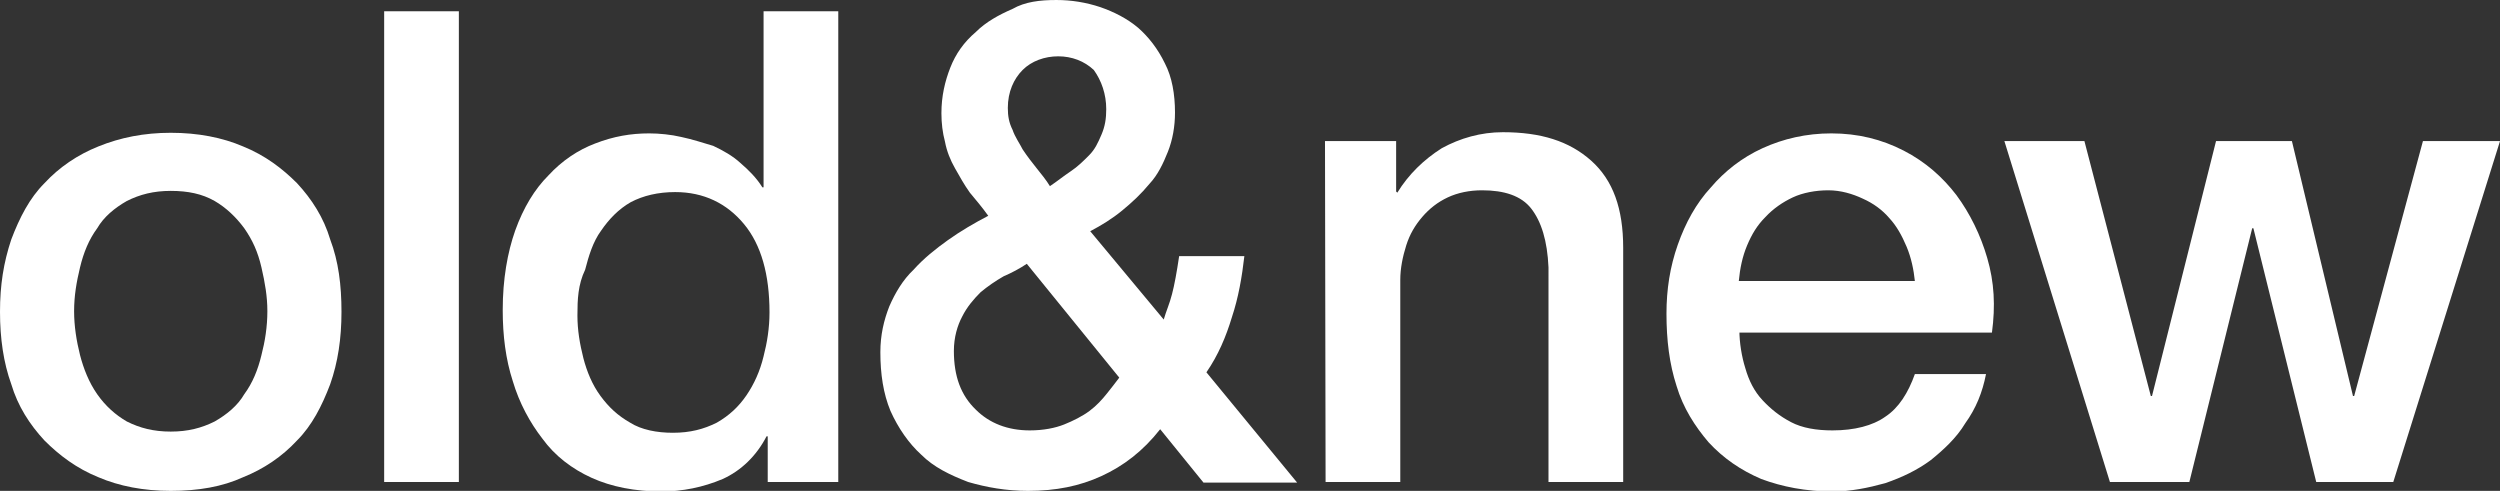<?xml version="1.0" encoding="utf-8"?>
<!-- Generator: Adobe Illustrator 22.1.0, SVG Export Plug-In . SVG Version: 6.00 Build 0)  -->
<svg version="1.1" id="Layer_1" xmlns="http://www.w3.org/2000/svg" xmlns:xlink="http://www.w3.org/1999/xlink" x="0px" y="0px"
	 viewBox="0 0 421.7 82.8" style="enable-background:new 0 0 421.7 82.8;" xml:space="preserve">
<rect x="0" y="0" width="421.7" height="82.8" fill="#333333" stroke="none"/>
<style type="text/css">
	.st0{fill:#FFFFFF;}
</style>
<g id="XMLID_123_">
	<path id="XMLID_137_" class="st0" d="M28.8,82.8c-4.6,0-8.7-0.8-12.2-2.3c-3.7-1.5-6.6-3.7-9.1-6.2C5,71.6,3,68.5,1.9,64.8
		C0.6,61.2,0,57.1,0,52.6s0.6-8.3,1.9-12.2c1.4-3.7,3.1-7,5.6-9.5c2.5-2.7,5.6-4.8,9.1-6.2c3.7-1.5,7.7-2.3,12.2-2.3
		c4.6,0,8.7,0.8,12.2,2.3c3.7,1.5,6.6,3.7,9.1,6.2c2.5,2.7,4.5,5.8,5.6,9.5c1.4,3.7,1.9,7.7,1.9,12.2s-0.6,8.5-1.9,12.2
		c-1.4,3.7-3.1,7-5.6,9.5c-2.5,2.7-5.6,4.8-9.1,6.2C37.5,82.1,33.5,82.8,28.8,82.8z M28.8,72.8c2.9,0,5.2-0.6,7.4-1.7
		c2.1-1.2,3.9-2.7,5-4.6c1.4-1.9,2.3-4.1,2.9-6.6c0.6-2.3,1-4.8,1-7.4c0-2.5-0.4-4.8-1-7.4s-1.5-4.6-2.9-6.6c-1.4-1.9-3.1-3.5-5-4.6
		c-2.1-1.2-4.5-1.7-7.4-1.7s-5.2,0.6-7.4,1.7c-2.1,1.2-3.9,2.7-5,4.6c-1.4,1.9-2.3,4.1-2.9,6.6c-0.6,2.5-1,4.8-1,7.4
		c0,2.5,0.4,5,1,7.4c0.6,2.3,1.5,4.6,2.9,6.6s3.1,3.5,5,4.6C23.6,72.2,25.9,72.8,28.8,72.8z"/>
	<path id="XMLID_136_" class="st0" d="M64.8,1.9h12.6v79.4H64.8V1.9z"/>
	<path id="XMLID_133_" class="st0" d="M141.7,81.3h-12.2v-7.7h-0.2c-1.7,3.3-4.3,5.8-7.4,7.2c-3.3,1.4-6.8,2.1-10.3,2.1
		c-4.5,0-8.5-0.8-11.8-2.3s-6.2-3.7-8.3-6.6c-2.1-2.7-3.9-6-5-9.7c-1.2-3.7-1.7-7.7-1.7-12c0-5.2,0.8-9.7,2.1-13.4
		c1.4-3.9,3.3-7,5.6-9.3c2.3-2.5,5-4.3,7.9-5.4c3.1-1.2,6-1.7,9.1-1.7c1.7,0,3.7,0.2,5.4,0.6c1.9,0.4,3.7,1,5.4,1.5
		c1.7,0.8,3.3,1.7,4.6,2.9c1.4,1.2,2.7,2.5,3.7,4.1h0.2V1.9h12.6v79.4H141.7z M97.4,53.2c0,2.5,0.4,4.8,1,7.2
		c0.6,2.3,1.5,4.5,2.9,6.4s2.9,3.3,5,4.5c1.9,1.2,4.5,1.7,7.2,1.7c2.9,0,5.2-0.6,7.4-1.7c2.1-1.2,3.7-2.7,5-4.6s2.3-4.1,2.9-6.6
		c0.6-2.3,1-4.8,1-7.4c0-6.4-1.4-11.4-4.3-14.9s-6.8-5.4-11.6-5.4c-2.9,0-5.4,0.6-7.5,1.7c-2.1,1.2-3.7,2.9-5,4.8
		c-1.4,1.9-2.1,4.3-2.7,6.6C97.5,48,97.4,50.5,97.4,53.2z"/>
	<path id="XMLID_129_" class="st0" d="M195.7,72.4c-2.9,3.7-6.2,6.2-9.9,7.9s-7.7,2.5-12.4,2.5c-3.7,0-7-0.6-10.1-1.5
		c-3.1-1.2-5.8-2.5-7.9-4.6c-2.1-1.9-3.9-4.5-5.2-7.4c-1.2-2.9-1.7-6.2-1.7-9.9c0-2.9,0.6-5.4,1.5-7.7c1-2.3,2.3-4.5,4.1-6.2
		c1.7-1.9,3.7-3.5,5.8-5s4.5-2.9,6.8-4.1c-1-1.4-2.1-2.7-3.1-3.9c-1-1.4-1.7-2.7-2.5-4.1s-1.4-2.9-1.7-4.5c-0.4-1.5-0.6-3.1-0.6-4.8
		c0-2.9,0.6-5.4,1.5-7.7s2.3-4.3,4.3-6c1.7-1.7,3.9-2.9,6.2-3.9c2.1-1.2,4.6-1.5,7.4-1.5c2.5,0,5,0.4,7.4,1.2
		c2.3,0.8,4.5,1.9,6.4,3.5c1.7,1.5,3.3,3.5,4.5,6c1.2,2.3,1.7,5.2,1.7,8.3c0,2.3-0.4,4.6-1.2,6.6s-1.7,3.9-3.1,5.4
		c-1.4,1.7-2.9,3.1-4.6,4.5s-3.5,2.5-5.4,3.5l12.4,14.9c0.4-1.4,1-2.7,1.4-4.3c0.4-1.5,0.8-3.7,1.2-6.4h11c-0.4,3.5-1,7-2.1,10.3
		c-1,3.3-2.3,6.4-4.3,9.3l15.3,18.6H203L195.7,72.4z M173.2,44.5c-1.2,0.8-2.5,1.5-3.9,2.1c-1.4,0.8-2.7,1.7-3.9,2.7
		c-1.2,1.2-2.3,2.5-3.1,4.1c-0.8,1.5-1.4,3.5-1.4,5.8c0,4.3,1.2,7.5,3.7,9.9c2.3,2.3,5.4,3.5,9.1,3.5c2.3,0,4.3-0.4,5.8-1
		s3.1-1.4,4.3-2.3s2.1-1.9,2.9-2.9s1.5-1.9,2.1-2.7L173.2,44.5z M178.5,9.5c-2.3,0-4.5,0.8-6,2.3s-2.5,3.7-2.5,6.4
		c0,1.4,0.2,2.5,0.8,3.7c0.4,1.2,1.2,2.3,1.7,3.3c0.8,1.2,1.5,2.1,2.3,3.1s1.7,2.1,2.3,3.1c1.2-0.8,2.3-1.7,3.5-2.5s2.1-1.7,3.1-2.7
		s1.5-2.1,2.1-3.5s0.8-2.7,0.8-4.3c0-2.5-0.8-4.8-2.1-6.6C182.9,10.3,180.8,9.5,178.5,9.5z"/>
	<path id="XMLID_128_" class="st0" d="M223.5,23.8h12v8.5l0.2,0.2c1.9-3.1,4.5-5.6,7.5-7.5c3.1-1.7,6.6-2.7,10.3-2.7
		c6.4,0,11.2,1.5,14.9,4.8c3.7,3.3,5.4,8.1,5.4,14.7v39.5h-12.6V45.1c-0.2-4.5-1.2-7.7-2.9-9.9s-4.6-3.1-8.3-3.1
		c-2.1,0-4.1,0.4-5.8,1.2s-3.1,1.9-4.3,3.3c-1.2,1.4-2.1,2.9-2.7,4.8c-0.6,1.9-1,3.9-1,5.8v34.1h-12.6L223.5,23.8L223.5,23.8z"/>
	<path id="XMLID_125_" class="st0" d="M293.4,55.7c0,2.1,0.4,4.5,1,6.4c0.6,2.1,1.5,3.9,2.9,5.4s2.9,2.7,4.8,3.7s4.3,1.4,7,1.4
		c3.7,0,6.8-0.8,8.9-2.3c2.3-1.5,3.9-4.1,5-7.2h12c-0.6,3.1-1.7,5.8-3.5,8.3c-1.5,2.5-3.7,4.5-5.8,6.2c-2.3,1.7-4.8,2.9-7.7,3.9
		c-2.9,0.8-5.8,1.4-8.9,1.4c-4.5,0-8.5-0.8-12-2.1c-3.5-1.5-6.4-3.5-8.9-6.2c-2.3-2.7-4.3-5.8-5.4-9.5c-1.2-3.7-1.7-7.7-1.7-12.2
		c0-4.1,0.6-7.9,1.9-11.6s3.1-7,5.6-9.7c2.3-2.7,5.2-5,8.7-6.6s7.4-2.5,11.6-2.5c4.5,0,8.5,1,12.2,2.9s6.6,4.5,8.9,7.5
		c2.3,3.1,4.1,6.8,5.2,10.6c1.2,4.1,1.4,8.1,0.8,12.6h-42.6V55.7z M323,47.4c-0.2-1.9-0.6-3.9-1.4-5.8c-0.8-1.9-1.7-3.5-2.9-4.8
		c-1.2-1.4-2.7-2.5-4.5-3.3c-1.7-0.8-3.7-1.4-5.8-1.4c-2.1,0-4.3,0.4-6,1.2s-3.3,1.9-4.6,3.3c-1.4,1.4-2.3,2.9-3.1,4.8
		c-0.8,1.9-1.2,3.9-1.4,6H323z"/>
	<path id="XMLID_124_" class="st0" d="M338.1,23.8h13.5l11.2,43h0.2l10.8-43h12.8l10.3,43h0.2l11.6-43h13l-18,57.5h-13l-10.6-42.8
		h-0.2l-10.6,42.8h-13.4L338.1,23.8z"/>
</g>
</svg>
